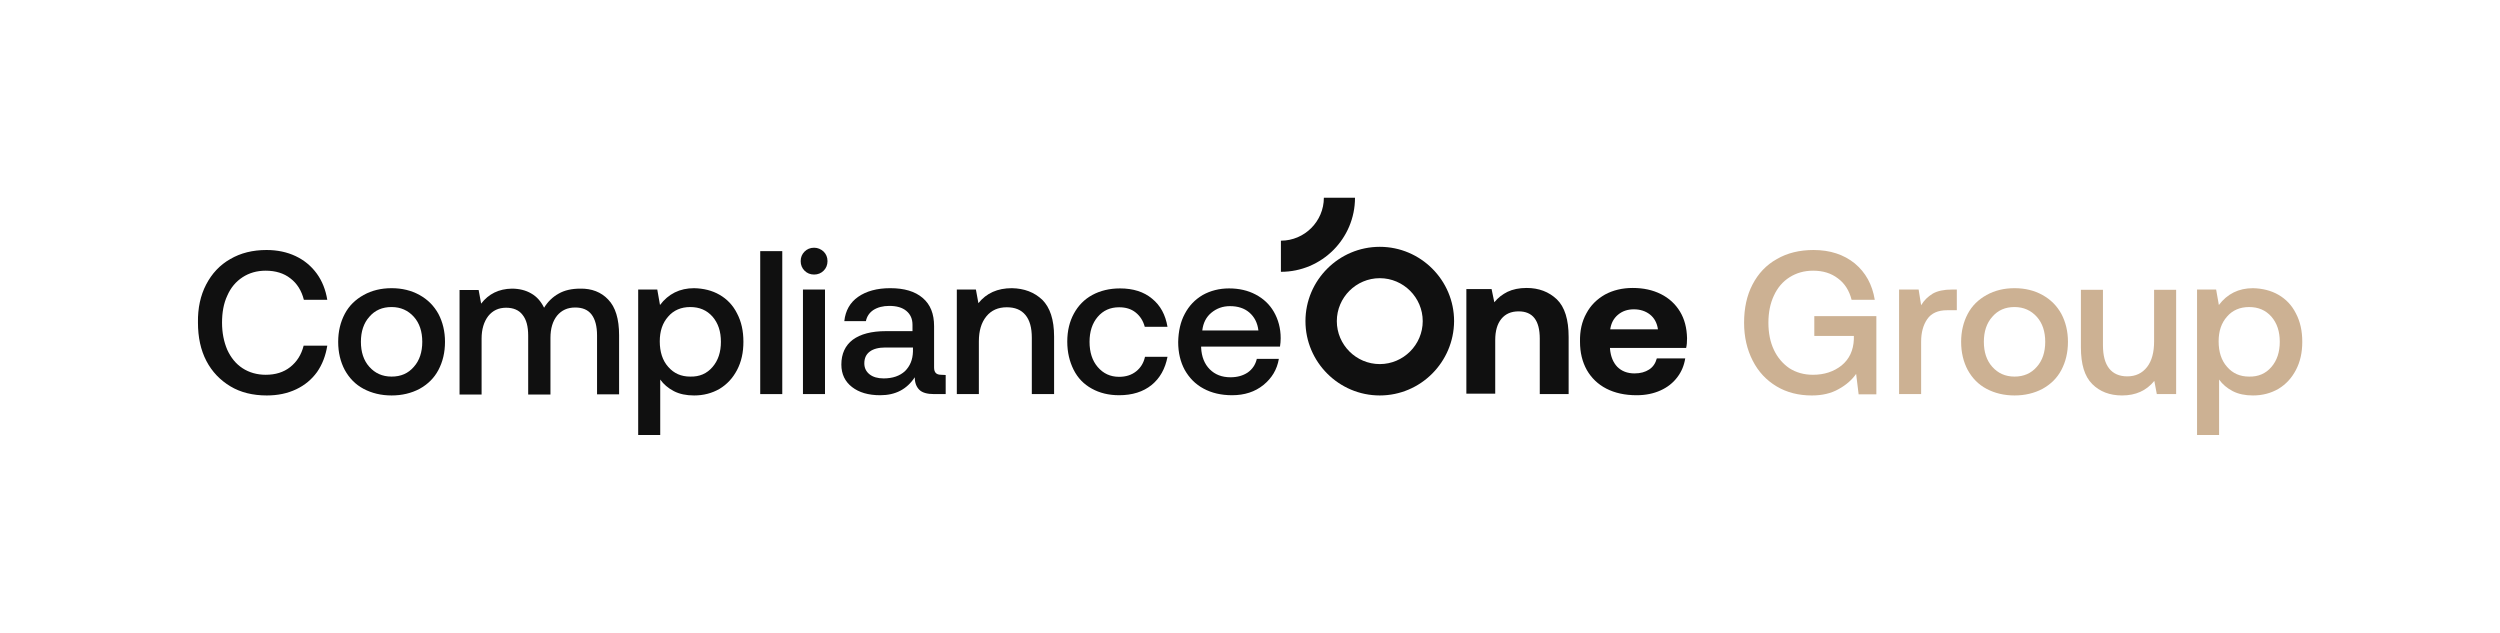 <?xml version="1.0" encoding="utf-8"?>
<!-- Generator: Adobe Illustrator 22.0.0, SVG Export Plug-In . SVG Version: 6.00 Build 0)  -->
<svg version="1.1" id="Layer_1" xmlns="http://www.w3.org/2000/svg" xmlns:xlink="http://www.w3.org/1999/xlink" x="0px" y="0px"
	 viewBox="0 0 1100 278.4" style="enable-background:new 0 0 1100 278.4;" xml:space="preserve">
<style type="text/css">
	.st0{opacity:0;fill:#FFFFFF;}
	.st1{fill:#CCB193;}
	.st2{fill:#101010;}
</style>
<rect class="st0" width="1100" height="278.4"/>
<g>
	<g>
		<path class="st1" d="M771.1,125.2c2.5-4.8,6-8.6,10.7-11.2c4.6-2.7,10-4,16.2-4c7.2,0,13.3,2,18.1,5.9c4.8,4,7.7,9.3,8.8,16h-10.2
			c-1-4-3-7.2-6-9.4c-3-2.3-6.6-3.4-10.9-3.4c-4,0-7.4,1-10.4,2.9s-5.3,4.6-6.9,8.1c-1.6,3.4-2.4,7.4-2.4,11.9s0.8,8.5,2.4,11.9
			c1.6,3.4,3.9,6.1,6.8,8.1c3,1.9,6.4,2.9,10.4,2.9c5,0,9.2-1.4,12.6-4.1c3.4-2.8,5.2-6.6,5.4-11.5v-1.5h-17.4v-8.7h27.3v34.4h-7.8
			l-1.1-9c-1.8,2.6-4.4,4.9-7.7,6.7c-3.3,1.9-7.3,2.8-11.8,2.8c-5.8,0-11-1.3-15.5-4s-8-6.4-10.5-11.3c-2.5-4.9-3.8-10.4-3.8-16.7
			C767.4,135.6,768.6,130,771.1,125.2z"/>
		<path class="st1" d="M861,127.4v9.1h-4.3c-4,0-6.9,1.3-8.7,3.9c-1.8,2.6-2.7,5.9-2.7,9.9v23.1h-9.7v-46h8.6l1.1,6.9
			c1.3-2.2,3-3.8,5.1-5.1c2.1-1.2,4.9-1.8,8.4-1.8L861,127.4L861,127.4z"/>
		<path class="st1" d="M874.1,171.1c-3.6-1.9-6.3-4.7-8.3-8.3c-1.9-3.6-2.9-7.7-2.9-12.4c0-4.6,1-8.7,2.9-12.3s4.7-6.3,8.3-8.3
			s7.7-3,12.3-3s8.7,1,12.3,3s6.3,4.7,8.3,8.3c1.9,3.6,2.9,7.7,2.9,12.3c0,4.7-1,8.8-2.9,12.4c-1.9,3.6-4.7,6.3-8.3,8.3
			c-3.6,1.9-7.7,2.9-12.3,2.9C881.8,174,877.7,173,874.1,171.1z M896.2,161.4c2.5-2.8,3.7-6.5,3.7-11s-1.2-8.2-3.7-11
			s-5.8-4.3-9.8-4.3c-4.1,0-7.3,1.4-9.8,4.3c-2.5,2.8-3.7,6.5-3.7,11s1.2,8.2,3.7,11s5.7,4.3,9.8,4.3
			C890.4,165.7,893.7,164.3,896.2,161.4z"/>
		<path class="st1" d="M957.5,127.4v46H949l-1.1-5.8c-3.5,4.3-8.2,6.4-14.2,6.4c-5.4,0-9.8-1.7-13.1-5c-3.4-3.4-5-8.7-5-16.2v-25.3
			h9.7v24.4c0,4.5,0.9,7.9,2.7,10.2s4.5,3.5,8,3.5c3.7,0,6.6-1.4,8.7-4.1c2.1-2.7,3.1-6.5,3.1-11.2v-22.8h9.7V127.4z"/>
		<path class="st1" d="M1002.5,129.7c3.3,1.9,5.9,4.6,7.7,8.2c1.9,3.6,2.8,7.7,2.8,12.5c0,4.7-0.9,8.8-2.8,12.4
			c-1.9,3.6-4.4,6.3-7.7,8.3c-3.3,1.9-7,2.9-11.2,2.9c-3.4,0-6.4-0.6-8.9-1.9c-2.5-1.3-4.5-3-6-5.1v24.4h-9.7v-64h8.4l1.2,6.8
			c3.7-4.9,8.7-7.4,15-7.4C995.4,126.9,999.2,127.8,1002.5,129.7z M999.4,161.5c2.5-2.9,3.7-6.6,3.7-11.1c0-4.6-1.2-8.2-3.7-11.1
			c-2.5-2.8-5.7-4.2-9.8-4.2c-4,0-7.3,1.4-9.7,4.2c-2.5,2.8-3.7,6.4-3.7,10.9c0,4.6,1.2,8.4,3.7,11.2c2.5,2.9,5.7,4.3,9.7,4.3
			C993.6,165.8,996.9,164.4,999.4,161.5z"/>
	</g>
	<g>
		<g>
			<path class="st2" d="M90.7,125.2c2.5-4.8,6-8.6,10.6-11.2c4.6-2.7,9.9-4,16-4c4.7,0,9,0.9,12.8,2.7c3.8,1.8,6.9,4.4,9.3,7.7
				c2.4,3.3,3.9,7.2,4.6,11.5h-10.3c-1-4-3-7.2-5.9-9.4c-2.9-2.3-6.6-3.4-10.9-3.4c-3.9,0-7.3,1-10.2,2.9c-2.9,1.9-5.2,4.6-6.7,8.1
				c-1.6,3.4-2.3,7.4-2.3,11.9c0,4.4,0.8,8.4,2.3,11.9c1.6,3.5,3.8,6.2,6.7,8.1c2.9,1.9,6.4,2.9,10.2,2.9c4.3,0,7.9-1.1,10.8-3.4
				c2.9-2.3,4.9-5.4,5.9-9.4H144c-0.7,4.4-2.2,8.3-4.5,11.6c-2.4,3.3-5.4,5.8-9.2,7.6s-8.1,2.7-12.9,2.7c-6.1,0-11.5-1.3-16-4
				s-8.1-6.4-10.6-11.2s-3.7-10.4-3.7-16.9C87,135.6,88.2,130,90.7,125.2z"/>
			<path class="st2" d="M160,171.1c-3.6-1.9-6.3-4.7-8.3-8.3c-1.9-3.6-2.9-7.7-2.9-12.4c0-4.6,1-8.7,2.9-12.3s4.7-6.3,8.3-8.3
				s7.7-3,12.3-3s8.7,1,12.3,3s6.3,4.7,8.3,8.3c1.9,3.6,2.9,7.7,2.9,12.3c0,4.7-1,8.8-2.9,12.4c-1.9,3.6-4.7,6.3-8.3,8.3
				c-3.6,1.9-7.7,2.9-12.3,2.9C167.7,174,163.6,173,160,171.1z M182.1,161.4c2.5-2.8,3.7-6.5,3.7-11s-1.2-8.2-3.7-11
				s-5.8-4.3-9.8-4.3c-4.1,0-7.3,1.4-9.8,4.3c-2.5,2.8-3.7,6.5-3.7,11s1.2,8.2,3.7,11s5.7,4.3,9.8,4.3
				C176.4,165.7,179.6,164.3,182.1,161.4z"/>
			<path class="st2" d="M267.6,131.8c3.2,3.3,4.8,8.5,4.8,15.7v26h-9.7v-25.9c0-4-0.8-7.1-2.4-9.2c-1.6-2.1-4-3.1-7.2-3.1
				c-3.4,0-6,1.2-8,3.6c-1.9,2.4-2.9,5.6-2.9,9.8v24.9h-9.8v-25.9c0-4.1-0.8-7.1-2.5-9.2c-1.6-2.1-4.1-3.1-7.2-3.1
				c-3.3,0-5.9,1.2-7.9,3.7c-1.9,2.5-2.9,5.8-2.9,9.9v24.6h-9.7v-46h8.4l1.1,6c3.3-4.3,7.8-6.5,13.5-6.6c3.2,0,6.1,0.7,8.5,2.1
				c2.5,1.4,4.3,3.5,5.7,6.3c1.6-2.6,3.7-4.7,6.4-6.2c2.6-1.5,5.8-2.2,9.5-2.2C260.3,126.9,264.5,128.5,267.6,131.8z"/>
			<path class="st2" d="M316.6,129.7c3.3,1.9,5.9,4.6,7.7,8.2c1.9,3.6,2.8,7.7,2.8,12.5c0,4.7-0.9,8.8-2.8,12.4
				c-1.9,3.6-4.4,6.3-7.7,8.3c-3.3,1.9-7,2.9-11.2,2.9c-3.4,0-6.4-0.6-8.9-1.9c-2.5-1.3-4.5-3-6-5.1v24.4h-9.7v-64h8.4l1.2,6.8
				c3.7-4.9,8.7-7.4,15-7.4C309.6,126.9,313.3,127.8,316.6,129.7z M313.5,161.5c2.5-2.9,3.7-6.6,3.7-11.1c0-4.6-1.2-8.2-3.7-11.1
				c-2.5-2.8-5.7-4.2-9.8-4.2c-4,0-7.3,1.4-9.7,4.2c-2.5,2.8-3.7,6.4-3.7,10.9c0,4.6,1.2,8.4,3.7,11.2c2.5,2.9,5.7,4.3,9.7,4.3
				C307.8,165.8,311,164.4,313.5,161.5z"/>
			<path class="st2" d="M334.5,110.5h9.7v62.9h-9.7V110.5z"/>
			<path class="st2" d="M362.4,110.7c1.1,1.1,1.7,2.5,1.7,4.2s-0.6,3.1-1.7,4.2c-1.1,1.1-2.5,1.7-4.2,1.7s-3.1-0.6-4.2-1.7
				c-1.1-1.1-1.7-2.5-1.7-4.2s0.6-3.1,1.7-4.2c1.1-1.1,2.5-1.7,4.2-1.7C359.8,109,361.2,109.6,362.4,110.7z M353.3,127.4h9.7v46
				h-9.7V127.4z"/>
			<path class="st2" d="M416.1,165v8.4H411c-3,0-5.2-0.6-6.5-1.9c-1.3-1.3-2-3.1-2-5.5c-3.5,5.3-8.5,7.9-15.2,7.9
				c-5.2,0-9.3-1.2-12.4-3.6c-3.1-2.4-4.7-5.7-4.7-9.9c0-4.7,1.7-8.4,5-10.9c3.4-2.5,8.2-3.8,14.7-3.8h11.6v-2.8
				c0-2.6-0.9-4.6-2.7-6.1c-1.8-1.5-4.3-2.2-7.5-2.2c-2.8,0-5.1,0.6-7,1.8c-1.8,1.2-2.9,2.9-3.3,4.9h-9.5c0.5-4.6,2.5-8.2,6.1-10.7
				s8.3-3.8,14.1-3.8c6.2,0,10.9,1.4,14.3,4.3c3.4,2.9,5,7,5,12.4v18.2c0,2.2,1,3.2,3.1,3.2L416.1,165L416.1,165z M401.6,152.9h-12
				c-3,0-5.3,0.6-6.9,1.8s-2.4,2.9-2.4,5.2c0,2,0.8,3.6,2.3,4.8s3.6,1.8,6.2,1.8c4,0,7.1-1.1,9.4-3.2c2.2-2.2,3.4-5,3.5-8.6v-1.8
				H401.6z"/>
			<path class="st2" d="M458.6,131.9c3.4,3.4,5.2,8.7,5.2,16.2v25.3H454v-24.8c0-4.4-0.9-7.7-2.8-10s-4.6-3.4-8.2-3.4
				c-3.8,0-6.8,1.3-9,4s-3.3,6.3-3.3,11v23.2H421v-46h8.4l1.1,6c3.5-4.4,8.4-6.6,14.7-6.6C450.7,126.9,455.1,128.6,458.6,131.9z"/>
			<path class="st2" d="M506.7,169.4c-3.7,3-8.5,4.5-14.3,4.5c-4.6,0-8.6-1-12-2.9c-3.5-1.9-6.2-4.7-8-8.3s-2.8-7.7-2.8-12.4
				s1-8.8,2.9-12.3s4.6-6.3,8.1-8.2s7.6-2.9,12.2-2.9c5.8,0,10.5,1.5,14.1,4.5c3.7,3,5.9,7.1,6.8,12.4h-10c-0.7-2.6-2-4.7-4-6.3
				s-4.4-2.3-7.3-2.3c-3.9,0-7,1.4-9.4,4.2s-3.6,6.5-3.6,11c0,4.6,1.2,8.3,3.6,11.1s5.5,4.3,9.4,4.3c3,0,5.5-0.8,7.5-2.4
				c2-1.6,3.3-3.7,3.9-6.4h9.9C512.7,162.2,510.4,166.4,506.7,169.4z"/>
			<path class="st2" d="M521.3,138.1c1.9-3.6,4.5-6.3,7.9-8.3c3.4-1.9,7.3-2.9,11.6-2.9c4.4,0,8.3,0.9,11.7,2.7s6.1,4.3,8,7.6
				s3,7.2,3,11.6c0,1.2-0.1,2.4-0.3,3.7h-34.7v0.5c0.2,4,1.5,7.2,3.8,9.5s5.3,3.5,9.1,3.5c3,0,5.5-0.7,7.6-2.1c2-1.4,3.4-3.4,4-6
				h9.7c-0.8,4.7-3.1,8.5-6.8,11.5s-8.3,4.5-13.8,4.5c-4.8,0-9-1-12.5-2.9c-3.6-1.9-6.3-4.7-8.3-8.2c-1.9-3.5-2.9-7.6-2.9-12.3
				C518.5,145.8,519.4,141.6,521.3,138.1z M553.7,145.4c-0.4-3.4-1.8-6-4-7.9s-5.1-2.8-8.5-2.8c-3.2,0-5.9,1-8.2,2.9s-3.6,4.5-4,7.8
				H553.7z"/>
		</g>
		<g>
			<path class="st2" d="M685,131.7c3.5,3.4,5.2,8.9,5.2,16.6v25.1h-12.7V149c0-8-3.1-12-9.3-12c-3.3,0-5.8,1.1-7.6,3.3
				s-2.7,5.3-2.7,9.3v23.6h-12.7v-46h11.1l1.2,5.8c1.6-2,3.6-3.5,5.8-4.6c2.3-1.1,5.1-1.7,8.4-1.7
				C677.1,126.7,681.5,128.4,685,131.7z"/>
			<path class="st2" d="M698,137.9c1.9-3.6,4.7-6.3,8.2-8.3c3.5-1.9,7.6-2.9,12.2-2.9c4.7,0,8.8,0.9,12.4,2.7
				c3.6,1.8,6.4,4.4,8.4,7.7s3,7.2,3.1,11.7c0,1.6-0.1,3.1-0.4,4.3h-33.5v0.4c0.3,3.4,1.4,6,3.2,7.9c1.9,1.9,4.4,2.9,7.6,2.9
				c2.6,0,4.7-0.6,6.4-1.7c1.7-1.1,2.8-2.7,3.4-4.9h12.5c-0.5,3.1-1.6,5.8-3.5,8.3s-4.3,4.4-7.4,5.8c-3.1,1.4-6.6,2.1-10.5,2.1
				c-5.2,0-9.6-1-13.3-2.9s-6.6-4.7-8.6-8.2c-2-3.6-3-7.7-3-12.4C695.1,145.6,696,141.5,698,137.9z M729.5,144.9
				c-0.4-2.8-1.6-5-3.5-6.5s-4.3-2.3-7.1-2.3s-5.1,0.8-7,2.4c-1.9,1.6-3,3.7-3.4,6.4L729.5,144.9L729.5,144.9z"/>
			<g>
				<g>
					<path class="st2" d="M607.1,174c-18,0-32.7-14.7-32.7-32.7s14.7-32.7,32.7-32.7s32.7,14.7,32.7,32.7
						C639.7,159.3,625.1,174,607.1,174z M607.1,122.4c-10.4,0-18.9,8.5-18.9,18.9s8.5,18.9,18.9,18.9s18.9-8.5,18.9-18.9
						S617.5,122.4,607.1,122.4z"/>
				</g>
				<g>
					<path class="st2" d="M563.6,119.6v-13.7c10.4,0,18.9-8.5,18.9-18.9h13.7C596.2,105,581.6,119.6,563.6,119.6z"/>
				</g>
			</g>
		</g>
	</g>
</g>
</svg>
